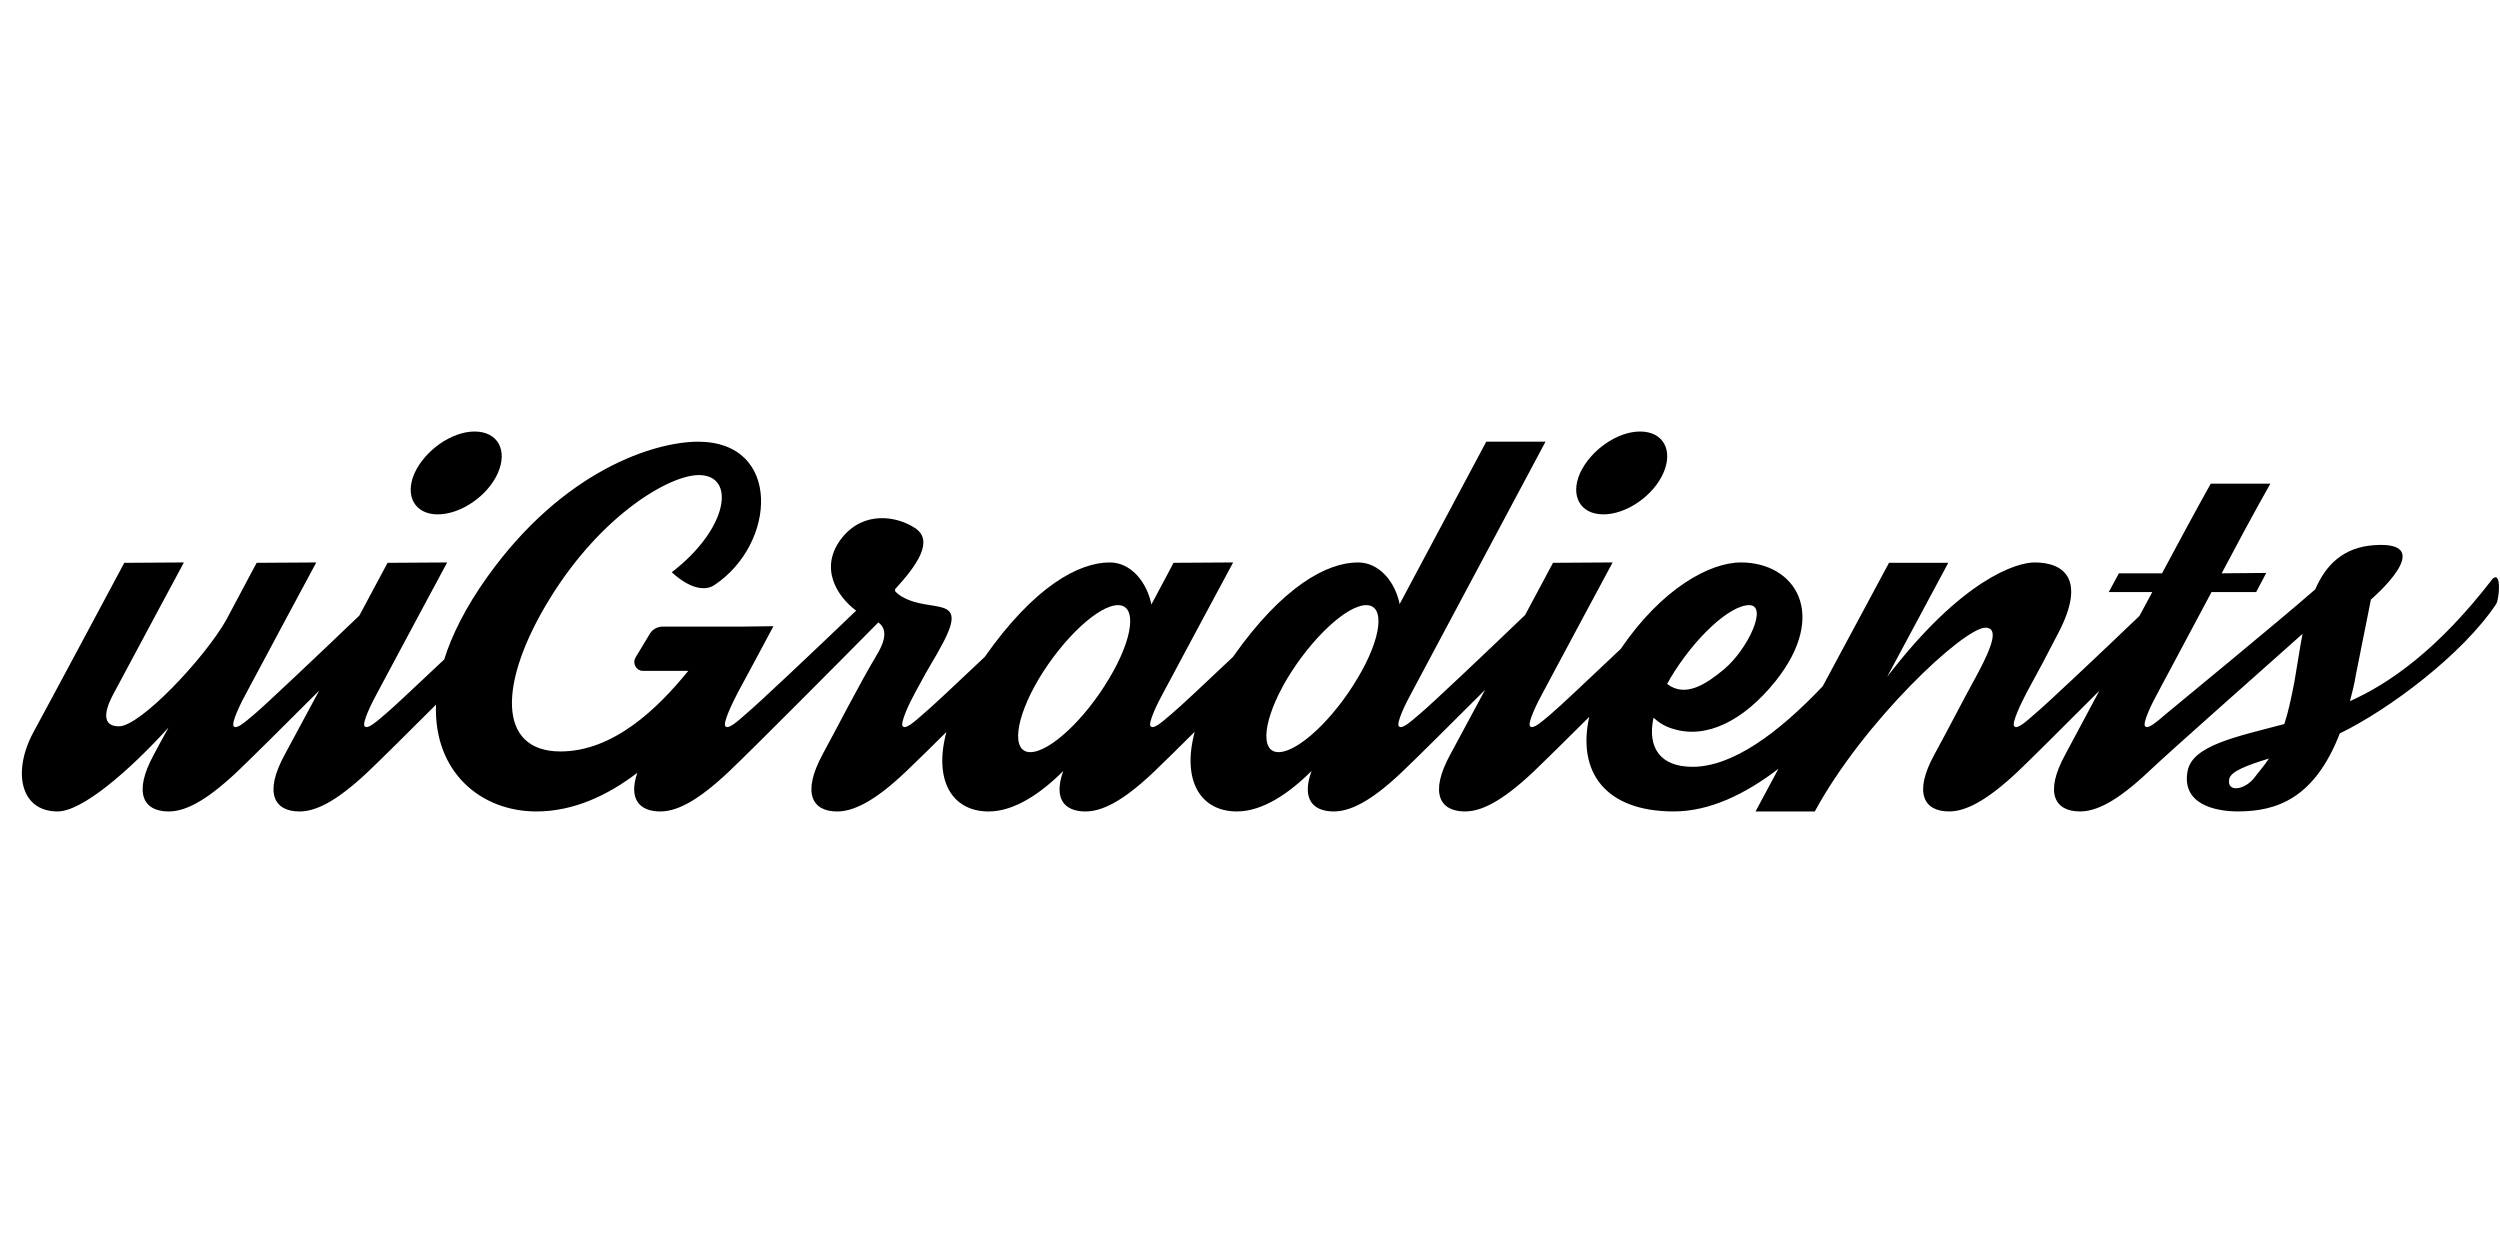<svg height="90" viewBox="0 0 180 90" width="180" xmlns="http://www.w3.org/2000/svg"><path d="m165.694 11.437c.763-1.754 2.004-3.032 4.255-3.186 4.726-.324-.243 3.916-.243 3.916l-1.08 5.4c-.107.674-.27 1.322-.431 1.917 2.834-1.269 6.344-3.699 10.287-8.829.647-.54.459 1.484.242 1.835-2.428 3.647-7.748 7.615-11.258 9.316-1.836 4.726-4.59 5.616-7.344 5.616-1.674 0-4.05-.54-3.619-2.889.325-1.863 3.51-2.484 6.966-3.401.272-.81.486-1.783.729-3.051.199-1.113.363-2.296.583-3.442-3.295 2.946-9.464 8.381-11.084 9.921-2.351 2.215-3.808 2.863-4.942 2.863-1.783 0-2.593-1.296-1.053-4.104.284-.526 1.219-2.28 2.455-4.59-2.419 2.427-4.879 4.877-5.883 5.831-2.351 2.215-3.835 2.863-4.942 2.863-1.783 0-2.593-1.296-1.053-4.104 1.107-2.026 1.89-3.591 3.133-5.858 1.107-2.081 1.457-3.268.538-3.268-1.565 0-8.774 6.75-12.284 13.23l.054-.081-.054.081h-4.266l1.648-3.073c-2.421 1.858-4.988 3.073-7.536 3.073-4.966 0-6.963-2.875-6.087-6.81-1.731 1.723-3.268 3.243-4.009 3.947-2.351 2.215-3.808 2.863-4.942 2.863-1.781 0-2.591-1.296-1.052-4.104.839-1.549 1.675-3.101 2.506-4.655-2.447 2.447-4.948 4.933-5.961 5.896-2.324 2.215-3.808 2.863-4.942 2.863-1.513 0-2.323-.917-1.593-2.916-1.593 1.593-3.51 2.916-5.373 2.916-2.659 0-3.974-2.267-3.038-5.736-1.273 1.263-2.346 2.321-2.929 2.874-2.323 2.215-3.807 2.863-4.941 2.863-1.513 0-2.323-.917-1.593-2.916-1.593 1.593-3.51 2.916-5.373 2.916-2.659 0-3.971-2.259-3.044-5.721-1.266 1.257-2.337 2.307-2.924 2.858-2.321 2.215-3.835 2.863-4.942 2.863-1.781 0-2.564-1.296-1.053-4.104 1.108-2.026 2.593-4.969 3.916-7.183.813-1.356.572-1.978.103-2.326-2.575 2.607-8.978 9.051-10.767 10.749-2.349 2.215-3.808 2.863-4.942 2.863-1.484 0-2.294-.891-1.647-2.781-2.16 1.647-4.617 2.781-7.263 2.781-4.042 0-7.401-2.874-7.23-7.688-2.075 2.07-4.025 4.004-4.89 4.825-2.349 2.215-3.808 2.863-4.942 2.863-1.783 0-2.593-1.295-1.053-4.105.829-1.529 1.654-3.061 2.474-4.595-2.428 2.428-4.898 4.882-5.902 5.837-2.349 2.215-3.808 2.863-4.942 2.863-1.781 0-2.593-1.295-1.053-4.105.189-.377.567-1.052 1.053-1.942-2.889 3.185-6.237 6.047-7.991 6.047-2.7 0-3.268-2.889-1.729-5.724 1.107-2.024 6.532-12.177 6.532-12.177l4.293-.027s-3.861 7.181-5.021 9.368c-.406.729-1.216 2.43.351 2.43 1.513 0 6.074-4.805 7.694-7.614 1.243-2.349 2.215-4.157 2.215-4.157l4.292-.027s-3.861 7.181-5.021 9.368c-.406.729-1.134 2.215-.919 2.43.216.243.865-.351 1.566-.944.695-.584 4.667-4.337 7.472-7.026l2.034-3.801 4.292-.027s-3.861 7.181-5.021 9.368c-.406.729-1.134 2.215-.919 2.432.216.242.865-.352 1.566-.947.442-.371 2.209-2.024 4.159-3.868.567-1.798 1.562-3.775 3.077-5.905 5.534-7.775 12.122-9.774 15.201-9.774 6.049 0 5.643 7.345 1.189 10.314-1.296.865-3.079-.916-3.079-.916 4.077-3.133 4.645-6.995 1.945-6.995-2.106 0-6.995 2.836-10.721 8.883-3.725 6.049-3.805 11.016.758 11.016 3.807 0 6.992-3.077 9.207-5.804h-3.295c-.215 0-.404-.136-.513-.325-.108-.193-.108-.428 0-.621l1.026-1.701c.189-.351.567-.54.973-.54h5.833l2.105-.027c-.848 1.596-1.703 3.189-2.564 4.778-.379.729-1.107 2.215-.891 2.43.215.243.864-.351 1.538-.944.745-.611 5.059-4.683 7.873-7.385-1.35-.999-2.735-3.084-1.014-5.252 1.565-1.944 3.914-1.566 5.237-.703 1.413.906.169 2.681-1.423 4.415.003.049.006.098.008.147.152.162.329.299.524.406 2.078 1.189 4.751-.188 2.943 3.268-.676 1.296-.865 1.431-2.026 3.617-.404.729-1.107 2.215-.891 2.43.216.243.864-.351 1.539-.944.467-.384 2.338-2.133 4.359-4.05 3.568-5.078 6.766-6.804 9.005-6.804 1.539 0 2.673 1.429 2.997 3.024.946-1.756 1.593-2.997 1.593-2.997l4.293-.027s-3.861 7.181-5.023 9.368c-.404.729-1.134 2.215-.917 2.43.243.243.864-.351 1.566-.944.467-.384 2.338-2.133 4.359-4.05 3.568-5.078 6.766-6.804 9.005-6.804 1.539 0 2.673 1.402 2.997 2.997 3.079-5.779 6.237-11.692 6.237-11.692h4.266s-8.477 15.876-9.638 18.063c-.406.729-1.135 2.215-.919 2.43.243.243.864-.351 1.566-.944.715-.589 4.721-4.377 7.521-7.069 1.146-2.139 2.01-3.758 2.01-3.758l4.293-.027s-3.861 7.181-5.021 9.368c-.406.729-1.135 2.215-.919 2.432.216.242.864-.352 1.566-.947.502-.422 2.711-2.495 4.956-4.626 2.935-4.322 6.393-6.226 8.651-6.226 3.916 0 6.346 3.726 2.485 8.558-2.323 2.889-4.996 4.159-7.345 3.429-.594-.163-1.052-.459-1.431-.81-.459 2.16.486 3.537 2.807 3.537 2.829 0 6.088-2.334 9.376-5.799l4.773-8.888h4.268l-4.401 8.207c5.425-7.074 9.341-8.234 10.611-8.234 2.105 0 3.753 1.187 1.701 5.103-.735 1.433-1.491 2.854-2.267 4.265-.379.729-1.108 2.215-.892 2.43.216.243.864-.351 1.539-.944.711-.583 4.667-4.314 7.473-7.003l.924-1.718h-3.133c.461-.865.729-1.35.729-1.35h3.106c2.672-4.996 3.508-6.453 3.508-6.453h4.295s-1.026 1.754-3.51 6.453l3.212-.028-.728 1.378h-3.213c-1.783 3.347-3.403 6.371-3.861 7.235-.406.729-1.135 2.215-.919 2.43.216.243.864-.351 1.566-.944.886-.745 8.07-6.627 10.675-8.91zm-92.512 11.717c1.405 0 3.941-2.376 5.668-5.291 1.756-2.916 2.026-5.293.649-5.293-1.404 0-3.941 2.376-5.697 5.293-1.727 2.915-1.997 5.291-.621 5.291zm17.874 0c1.405 0 3.943-2.376 5.67-5.291 1.756-2.916 2.026-5.293.647-5.293-1.404 0-3.941 2.376-5.697 5.293-1.727 2.915-1.997 5.291-.621 5.291zm33.886-10.584c-1.405 0-3.943 2.349-5.698 5.293-.054.134-.134.243-.215.377 1.323 1.026 2.834 0 4.104-1.053 1.727-1.457 3.186-4.617 1.809-4.617zm34.56 12.527c-.189.999 1.161.783 1.835-.134.325-.433.676-.81 1.026-1.35-1.566.486-2.754.917-2.861 1.484zm-128.981-19.061c-1.645 0-2.402-1.323-1.674-2.97.758-1.647 2.675-2.997 4.322-2.997 1.674 0 2.403 1.35 1.674 2.997-.729 1.647-2.673 2.968-4.32 2.968zm83.918 0-.002-.002c-1.645 0-2.402-1.322-1.674-2.968.756-1.647 2.673-2.997 4.322-2.997 1.674 0 2.402 1.35 1.674 2.997-.729 1.647-2.673 2.97-4.32 2.97z" transform="translate(1 31)"/></svg>